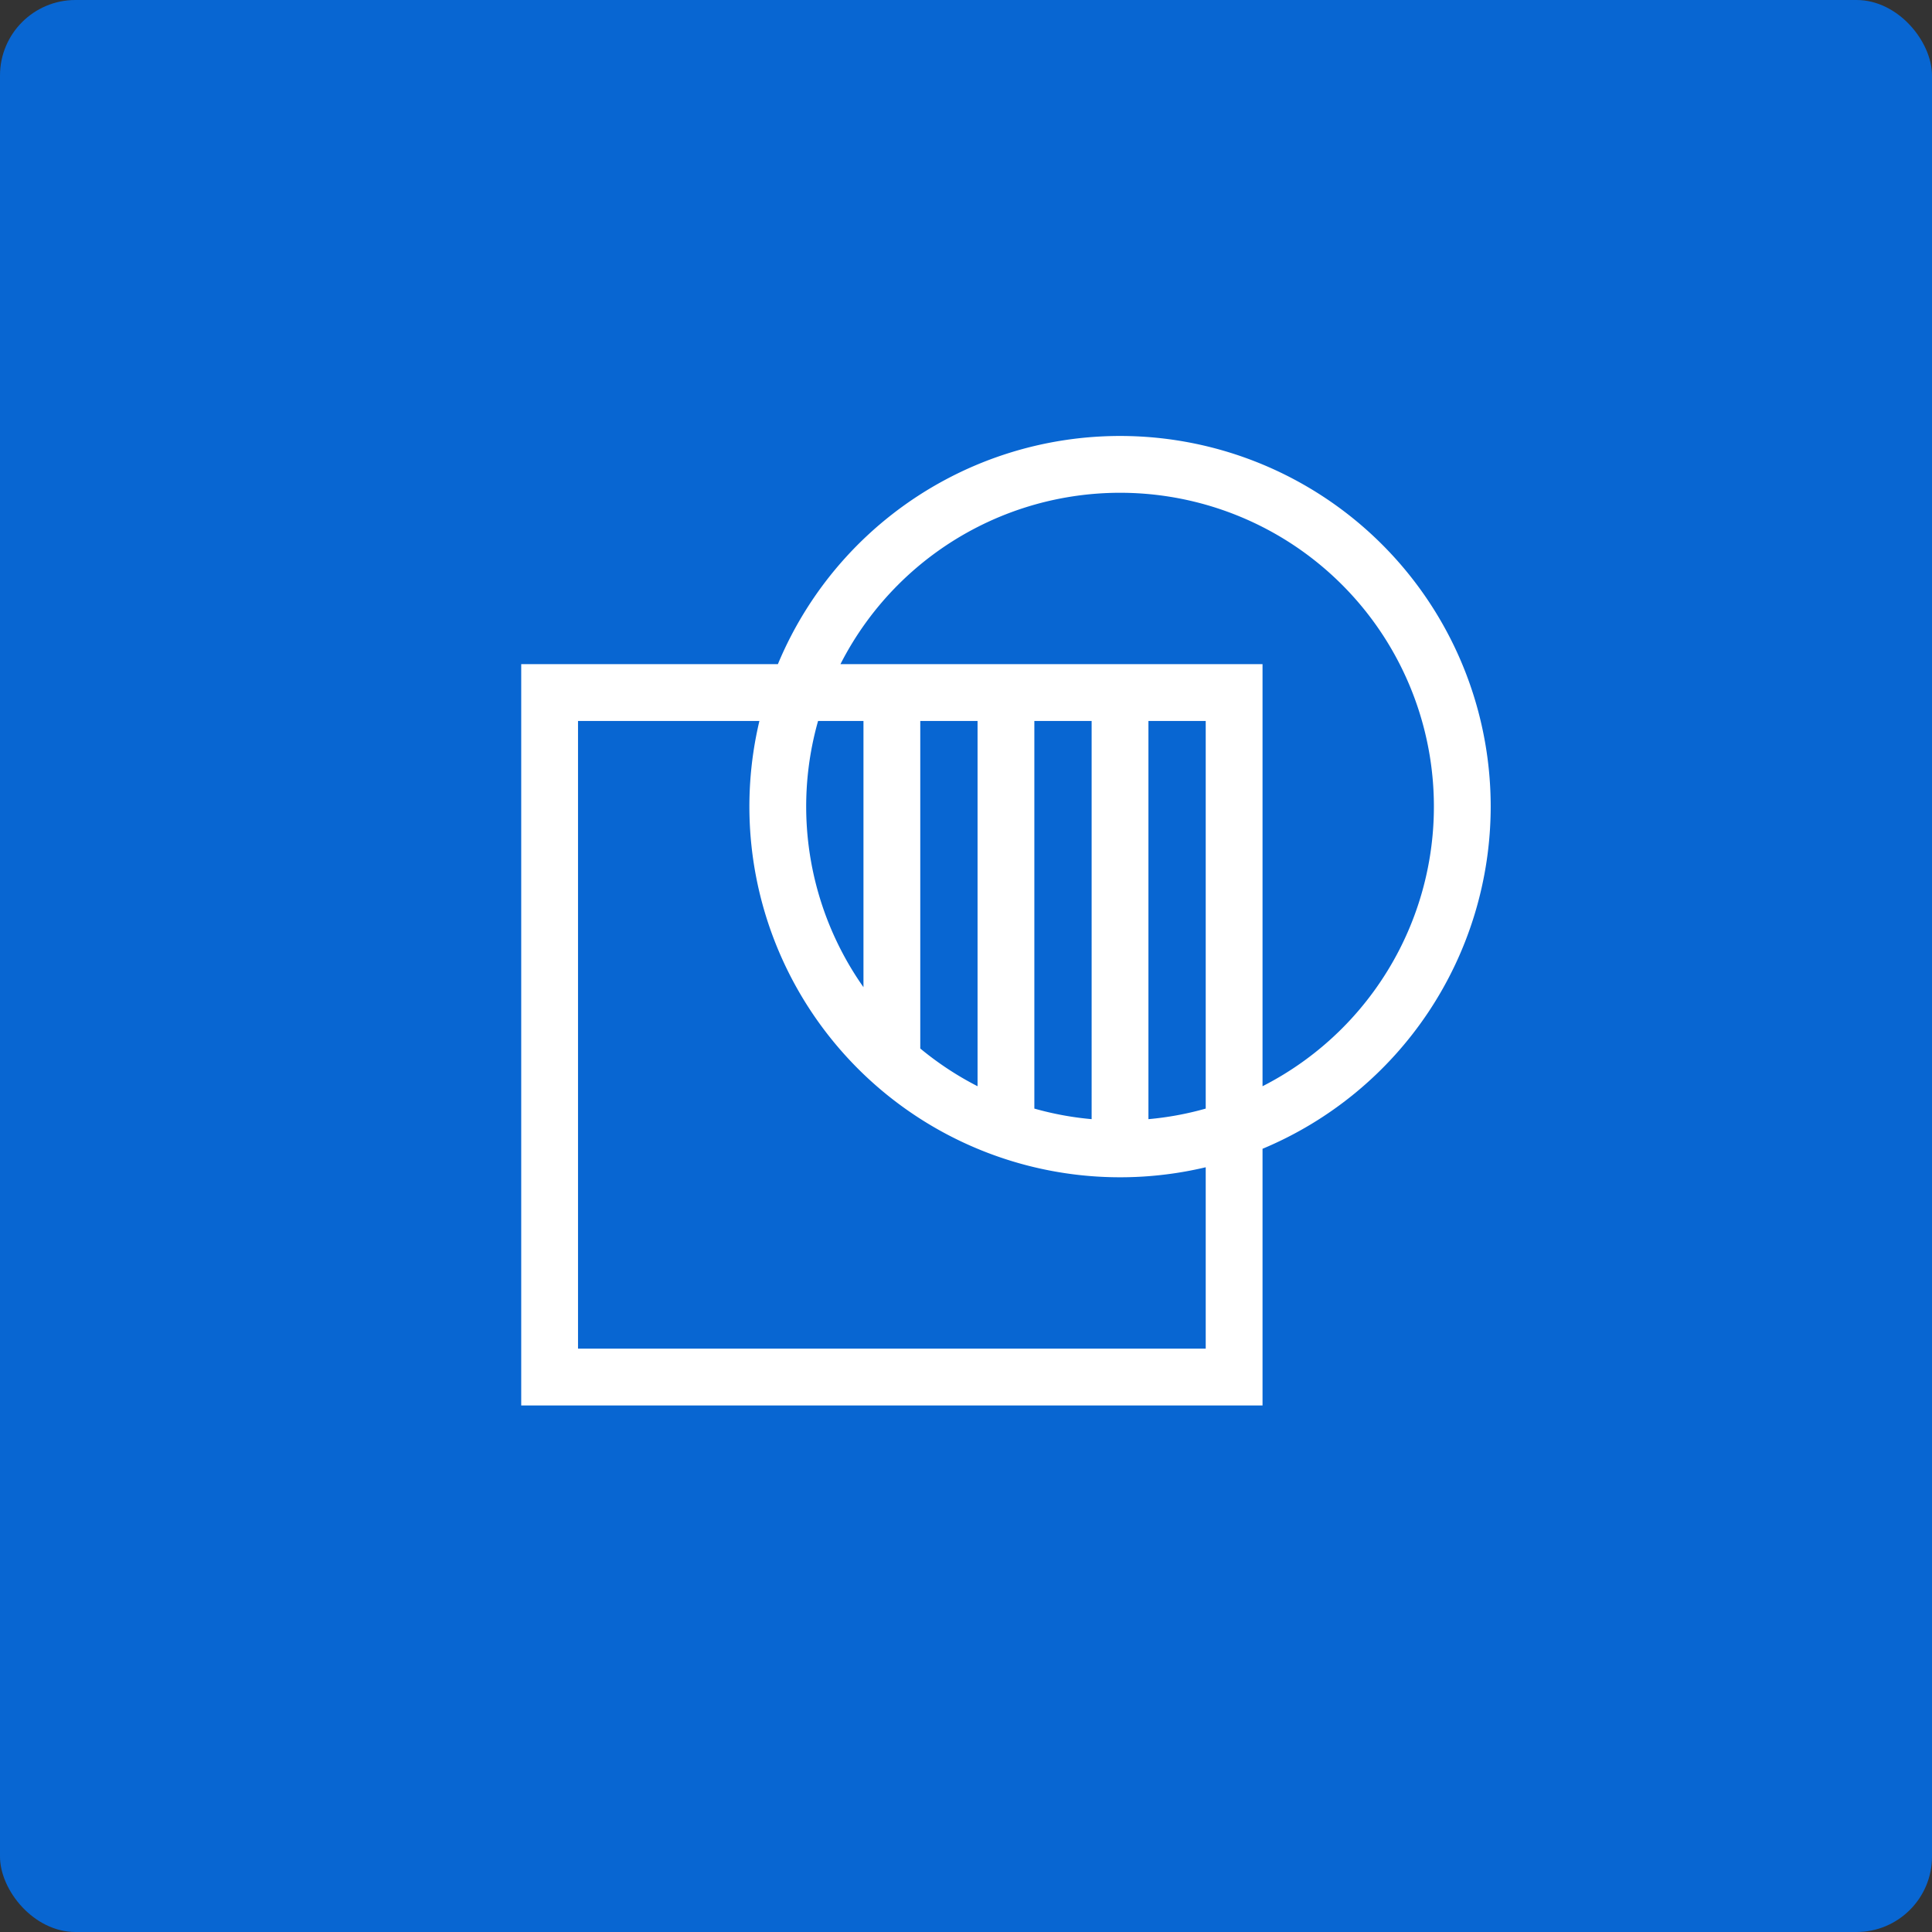 <svg xmlns="http://www.w3.org/2000/svg" width="256" height="256" viewBox="0 0 256 256"><rect x="0" y="0" width="256" height="256" fill="#333333" stroke="none"/><rect width="256" height="256" rx="10" fill="#0866d2"/><path d="M128.461,49.114A49.112,49.112,0,0,0,34.01,30.234H0v98.228H98.228V94.451A49.189,49.189,0,0,0,128.461,49.114ZM90.7,120.934H7.527V37.761H31.561A49.125,49.125,0,0,0,90.7,96.9Zm0-31.809a41.33,41.33,0,0,1-7.59,1.4V37.761H90.7Zm-15.117,1.4a41.329,41.329,0,0,1-7.59-1.4V37.761h7.59ZM60.467,86.162a41.717,41.717,0,0,1-7.59-5v-43.4h7.59ZM45.35,73.038a41.562,41.562,0,0,1-6.015-35.277H45.35ZM98.228,86.162V30.234H42.3A41.583,41.583,0,1,1,98.228,86.162Z" transform="translate(69.064 57.769)" fill="#fff"/></svg>